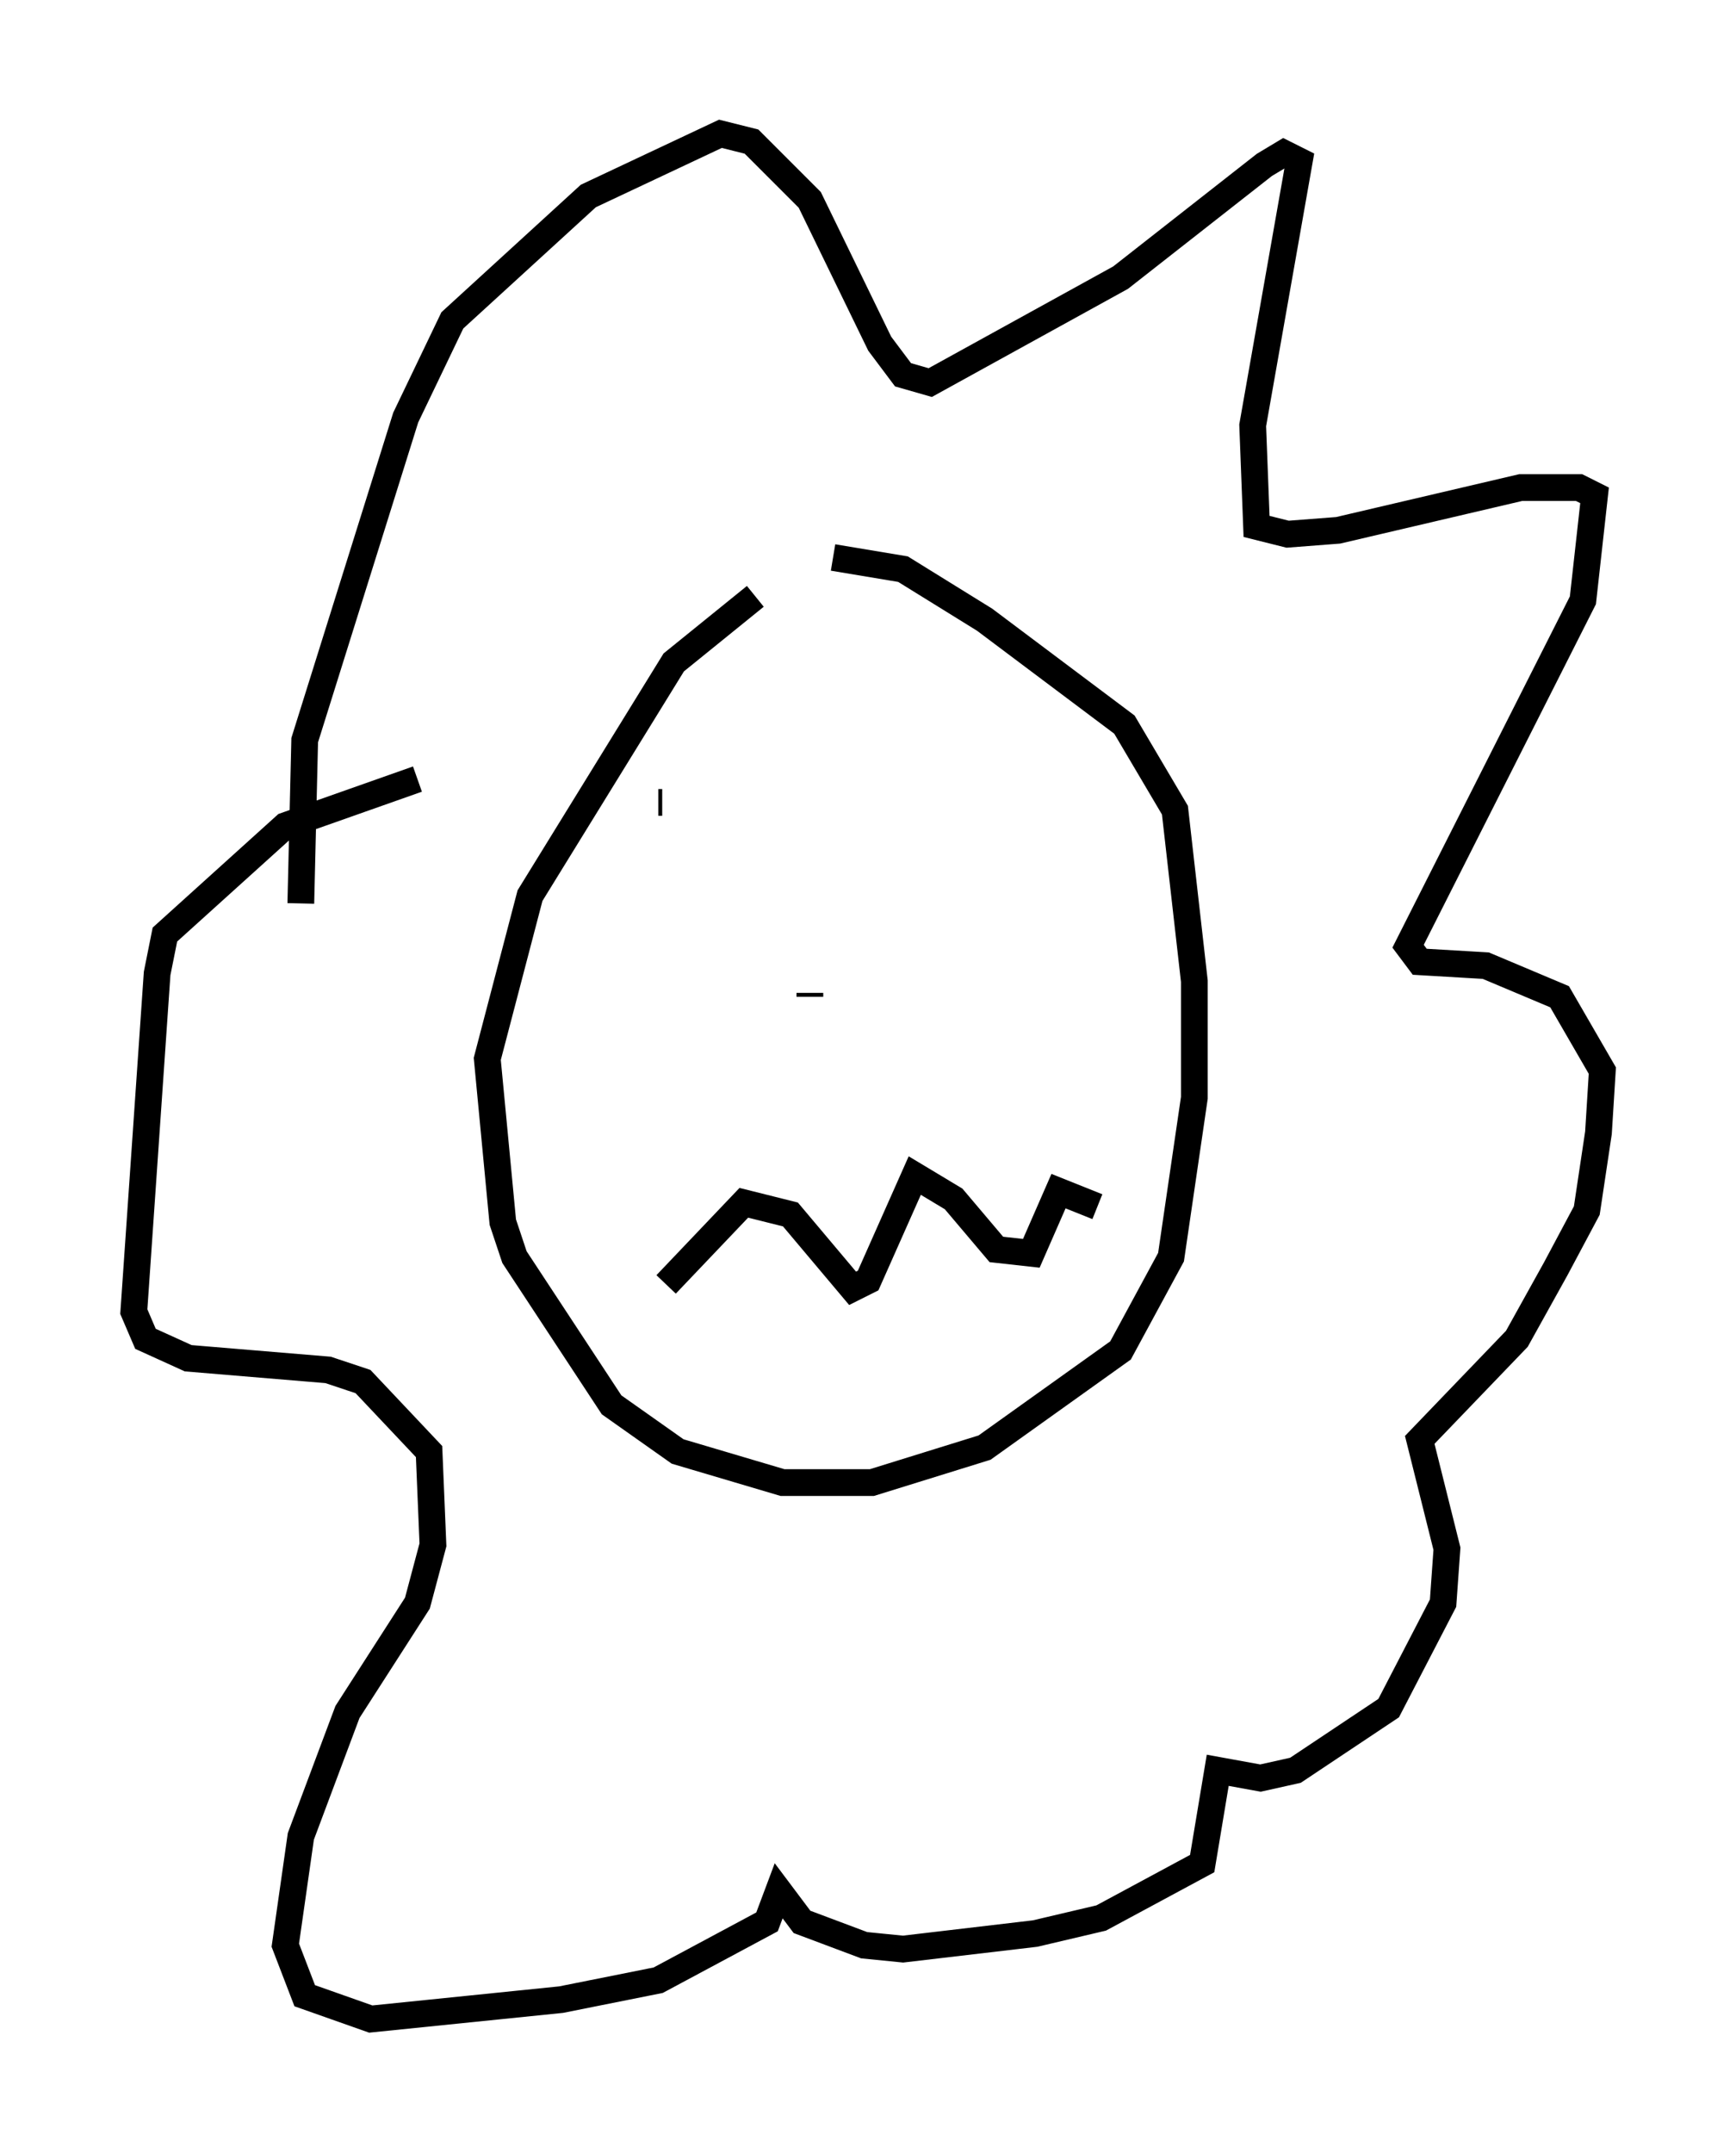 <?xml version="1.0" encoding="utf-8" ?>
<svg baseProfile="full" height="80.447" version="1.1" width="64.905" xmlns="http://www.w3.org/2000/svg" xmlns:ev="http://www.w3.org/2001/xml-events" xmlns:xlink="http://www.w3.org/1999/xlink"><defs /><rect fill="white" height="80.447" width="64.905" x="0" y="0" /><path d="M30.128, 22.14 m-1.888, 0.145 l-3.05, 2.469 -5.374, 8.715 l-1.598, 6.101 0.581, 6.101 l0.436, 1.307 3.631, 5.52 l2.469, 1.743 3.922, 1.162 l3.341, 0.0 4.212, -1.307 l5.084, -3.631 1.888, -3.486 l0.872, -5.955 0.0, -4.358 l-0.726, -6.391 -1.888, -3.196 l-5.229, -3.922 -3.05, -1.888 l-2.615, -0.436 m-19.899, 12.927 l0.145, -6.101 3.777, -12.056 l1.743, -3.631 5.084, -4.648 l4.939, -2.324 1.162, 0.291 l2.179, 2.179 2.615, 5.374 l0.872, 1.162 1.017, 0.291 l7.117, -3.922 5.374, -4.212 l0.726, -0.436 0.581, 0.291 l-1.743, 9.877 0.145, 3.777 l1.162, 0.291 1.888, -0.145 l6.827, -1.598 2.179, 0.0 l0.581, 0.291 -0.436, 3.922 l-6.536, 12.927 0.436, 0.581 l2.469, 0.145 2.76, 1.162 l1.598, 2.76 -0.145, 2.324 l-0.436, 2.905 -1.162, 2.179 l-1.453, 2.615 -3.631, 3.777 l1.017, 4.067 -0.145, 2.034 l-2.034, 3.922 -3.486, 2.324 l-1.307, 0.291 -1.598, -0.291 l-0.581, 3.486 -3.777, 2.034 l-2.469, 0.581 -4.939, 0.581 l-1.453, -0.145 -2.324, -0.872 l-0.872, -1.162 -0.436, 1.162 l-4.067, 2.179 -3.631, 0.726 l-7.117, 0.726 -2.469, -0.872 l-0.726, -1.888 0.581, -4.067 l1.743, -4.648 2.615, -4.067 l0.581, -2.179 -0.145, -3.486 l-2.469, -2.615 -1.307, -0.436 l-5.229, -0.436 -1.598, -0.726 l-0.436, -1.017 0.872, -12.637 l0.291, -1.453 4.503, -4.067 l4.939, -1.743 m9.151, 0.872 l-0.145, 0.0 m9.587, 2.034 l0.0, 0.0 m-9.296, 15.978 l2.905, -3.05 1.743, 0.436 l2.324, 2.76 0.581, -0.291 l1.743, -3.922 1.453, 0.872 l1.598, 1.888 1.307, 0.145 l1.017, -2.324 1.453, 0.581 m-10.749, -7.989 l0.0, 0.145 " fill="none" stroke="black" stroke-width="1" /></svg>